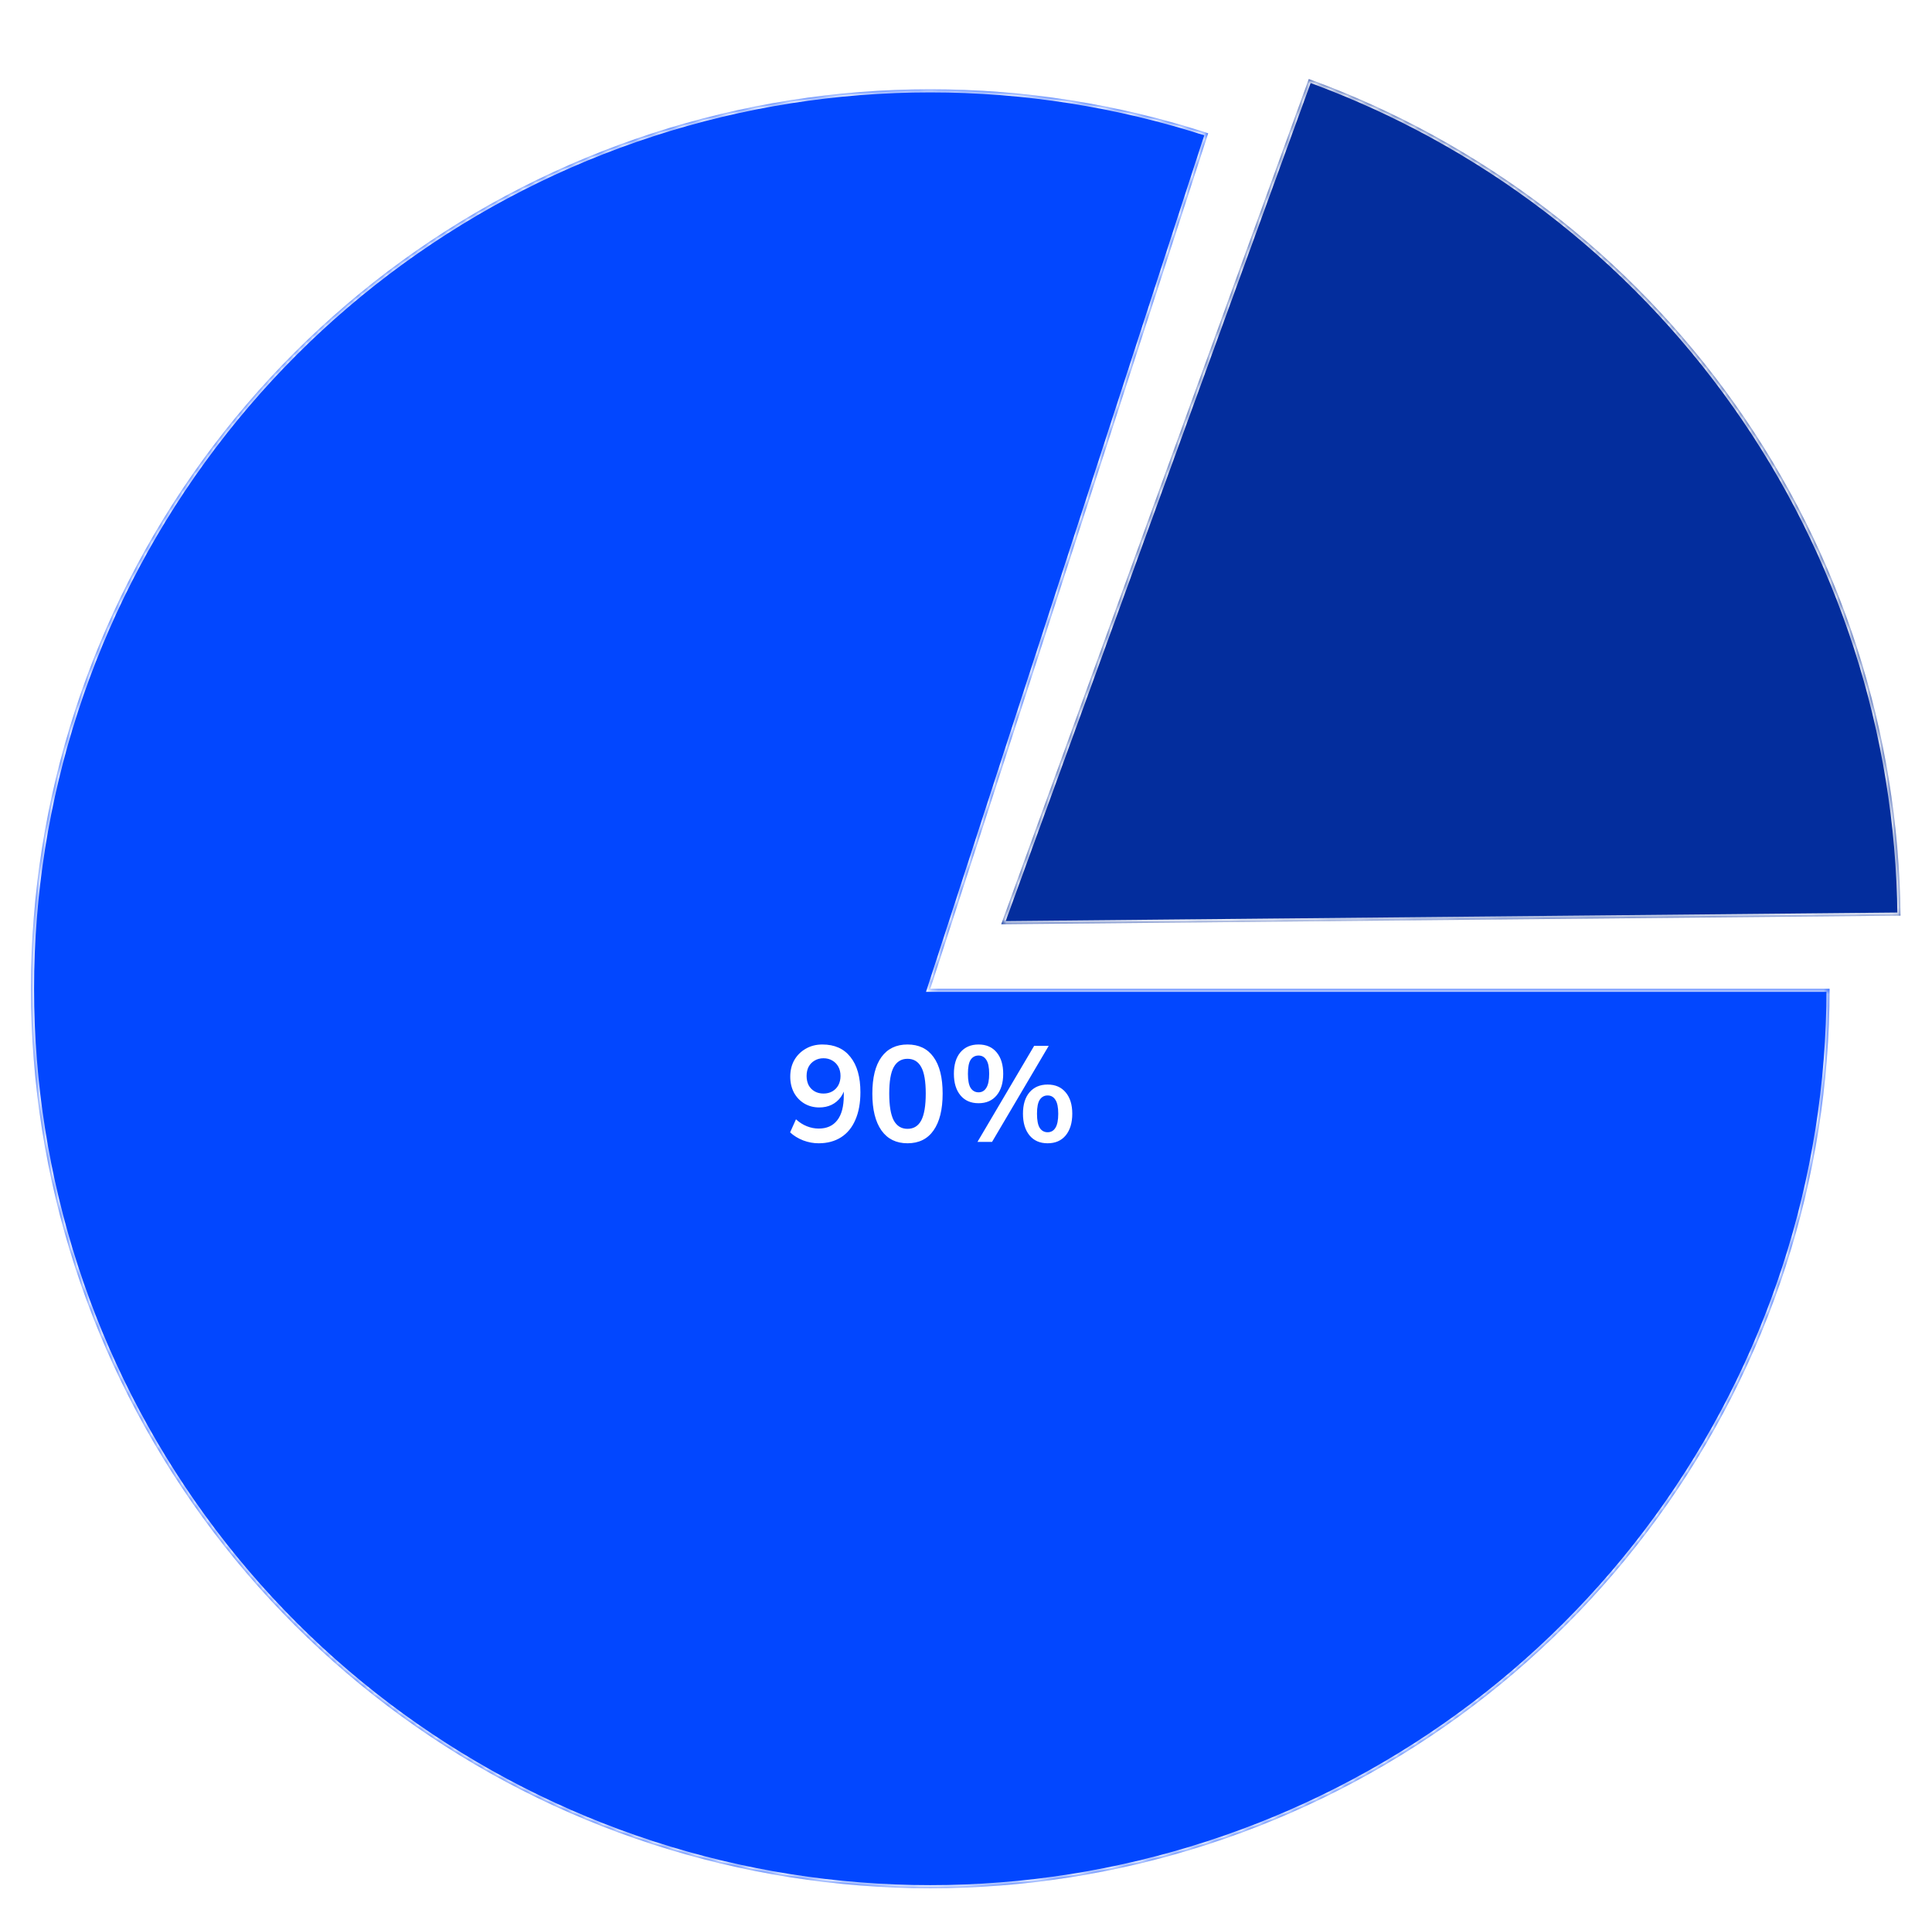 <svg width="312" height="310" viewBox="0 0 312 310" fill="none" xmlns="http://www.w3.org/2000/svg">
<g filter="url(#filter0_d_1755_1102)">
<mask id="path-1-inside-1_1755_1102" fill="white">
<path d="M295.462 155.645C295.462 186.315 285.753 216.197 267.726 241.01C249.698 265.822 224.279 284.291 195.11 293.768C165.941 303.246 134.521 303.246 105.352 293.768C76.183 284.291 50.764 265.822 32.737 241.01C14.709 216.197 5 186.315 5 155.645C5 124.975 14.709 95.093 32.737 70.28C50.764 45.468 76.183 27 105.352 17.522C134.521 8.045 165.941 8.045 195.11 17.522L150.231 155.645H295.462Z"/>
</mask>
<path d="M295.462 155.645C295.462 186.315 285.753 216.197 267.726 241.01C249.698 265.822 224.279 284.291 195.11 293.768C165.941 303.246 134.521 303.246 105.352 293.768C76.183 284.291 50.764 265.822 32.737 241.01C14.709 216.197 5 186.315 5 155.645C5 124.975 14.709 95.093 32.737 70.28C50.764 45.468 76.183 27 105.352 17.522C134.521 8.045 165.941 8.045 195.11 17.522L150.231 155.645H295.462Z" fill="#0247FF"/>
<path d="M295.462 155.645C295.462 186.315 285.753 216.197 267.726 241.01C249.698 265.822 224.279 284.291 195.11 293.768C165.941 303.246 134.521 303.246 105.352 293.768C76.183 284.291 50.764 265.822 32.737 241.01C14.709 216.197 5 186.315 5 155.645C5 124.975 14.709 95.093 32.737 70.28C50.764 45.468 76.183 27 105.352 17.522C134.521 8.045 165.941 8.045 195.11 17.522L150.231 155.645H295.462Z" stroke="white" mask="url(#path-1-inside-1_1755_1102)"/>
</g>
<g filter="url(#filter1_d_1755_1102)">
<mask id="path-2-inside-2_1755_1102" fill="white">
<path d="M211.359 8.759C239.142 18.871 263.177 37.222 280.252 61.359C297.327 85.497 306.628 114.271 306.912 143.835L161.687 145.231L211.359 8.759Z"/>
</mask>
<path d="M211.359 8.759C239.142 18.871 263.177 37.222 280.252 61.359C297.327 85.497 306.628 114.271 306.912 143.835L161.687 145.231L211.359 8.759Z" fill="#032D9D"/>
<path d="M211.359 8.759C239.142 18.871 263.177 37.222 280.252 61.359C297.327 85.497 306.628 114.271 306.912 143.835L161.687 145.231L211.359 8.759Z" stroke="white" mask="url(#path-2-inside-2_1755_1102)"/>
</g>
<g filter="url(#filter2_d_1755_1102)">
<path d="M130.194 182.594C129.358 182.594 128.529 182.44 127.708 182.132C126.886 181.81 126.182 181.377 125.596 180.834L126.542 178.722C127.084 179.221 127.671 179.595 128.302 179.844C128.932 180.094 129.57 180.218 130.216 180.218C131.521 180.218 132.518 179.771 133.208 178.876C133.912 177.982 134.264 176.647 134.264 174.872V173.222H134.528C134.425 173.956 134.176 174.594 133.78 175.136C133.384 175.679 132.885 176.097 132.284 176.39C131.697 176.669 131.037 176.808 130.304 176.808C129.409 176.808 128.602 176.596 127.884 176.17C127.18 175.745 126.622 175.158 126.212 174.41C125.816 173.648 125.618 172.79 125.618 171.836C125.618 170.824 125.838 169.93 126.278 169.152C126.732 168.375 127.348 167.766 128.126 167.326C128.903 166.872 129.798 166.644 130.81 166.644C132.775 166.644 134.286 167.319 135.342 168.668C136.412 170.003 136.948 171.895 136.948 174.344C136.948 176.09 136.676 177.578 136.134 178.81C135.606 180.042 134.836 180.981 133.824 181.626C132.812 182.272 131.602 182.594 130.194 182.594ZM130.986 174.564C131.528 174.564 132.005 174.447 132.416 174.212C132.826 173.978 133.149 173.648 133.384 173.222C133.618 172.782 133.736 172.284 133.736 171.726C133.736 171.154 133.618 170.656 133.384 170.23C133.149 169.805 132.826 169.475 132.416 169.24C132.005 168.991 131.528 168.866 130.986 168.866C130.443 168.866 129.966 168.991 129.556 169.24C129.145 169.475 128.822 169.805 128.588 170.23C128.368 170.656 128.258 171.154 128.258 171.726C128.258 172.284 128.368 172.782 128.588 173.222C128.822 173.648 129.145 173.978 129.556 174.212C129.966 174.447 130.443 174.564 130.986 174.564ZM144.551 182.594C142.733 182.594 141.332 181.905 140.349 180.526C139.367 179.133 138.875 177.153 138.875 174.586C138.875 171.99 139.367 170.018 140.349 168.668C141.332 167.319 142.733 166.644 144.551 166.644C146.385 166.644 147.785 167.319 148.753 168.668C149.736 170.018 150.227 171.983 150.227 174.564C150.227 177.146 149.736 179.133 148.753 180.526C147.785 181.905 146.385 182.594 144.551 182.594ZM144.551 180.262C145.549 180.262 146.289 179.808 146.773 178.898C147.257 177.974 147.499 176.53 147.499 174.564C147.499 172.599 147.257 171.176 146.773 170.296C146.289 169.402 145.549 168.954 144.551 168.954C143.569 168.954 142.828 169.402 142.329 170.296C141.845 171.176 141.603 172.599 141.603 174.564C141.603 176.53 141.845 177.974 142.329 178.898C142.828 179.808 143.569 180.262 144.551 180.262ZM158.205 182.374H155.851L165.003 166.864H167.357L158.205 182.374ZM156.027 176.126C154.78 176.126 153.805 175.701 153.101 174.85C152.397 174 152.045 172.841 152.045 171.374C152.045 169.893 152.397 168.734 153.101 167.898C153.819 167.062 154.795 166.644 156.027 166.644C157.273 166.644 158.249 167.07 158.953 167.92C159.657 168.771 160.009 169.922 160.009 171.374C160.009 172.841 159.657 174 158.953 174.85C158.249 175.701 157.273 176.126 156.027 176.126ZM156.027 174.366C156.569 174.366 156.987 174.124 157.281 173.64C157.589 173.156 157.743 172.401 157.743 171.374C157.743 170.333 157.589 169.585 157.281 169.13C156.987 168.661 156.569 168.426 156.027 168.426C155.484 168.426 155.059 168.654 154.751 169.108C154.457 169.563 154.311 170.318 154.311 171.374C154.311 172.43 154.457 173.193 154.751 173.662C155.059 174.132 155.484 174.366 156.027 174.366ZM167.181 182.594C165.934 182.594 164.959 182.169 164.255 181.318C163.551 180.453 163.199 179.287 163.199 177.82C163.199 176.339 163.551 175.188 164.255 174.366C164.973 173.53 165.949 173.112 167.181 173.112C168.427 173.112 169.403 173.538 170.107 174.388C170.811 175.224 171.163 176.368 171.163 177.82C171.163 179.287 170.811 180.453 170.107 181.318C169.403 182.169 168.427 182.594 167.181 182.594ZM167.181 180.812C167.723 180.812 168.141 180.578 168.435 180.108C168.743 179.624 168.897 178.862 168.897 177.82C168.897 176.779 168.743 176.031 168.435 175.576C168.141 175.107 167.723 174.872 167.181 174.872C166.638 174.872 166.213 175.107 165.905 175.576C165.611 176.031 165.465 176.779 165.465 177.82C165.465 178.876 165.611 179.639 165.905 180.108C166.213 180.578 166.638 180.812 167.181 180.812Z" fill="white"/>
</g>
<defs>
<filter id="filter0_d_1755_1102" x="0" y="9.414" width="300.462" height="300.462" filterUnits="userSpaceOnUse" color-interpolation-filters="sRGB">
<feFlood flood-opacity="0" result="BackgroundImageFix"/>
<feColorMatrix in="SourceAlpha" type="matrix" values="0 0 0 0 0 0 0 0 0 0 0 0 0 0 0 0 0 0 127 0" result="hardAlpha"/>
<feOffset dy="4"/>
<feGaussianBlur stdDeviation="2.5"/>
<feComposite in2="hardAlpha" operator="out"/>
<feColorMatrix type="matrix" values="0 0 0 0 0 0 0 0 0 0 0 0 0 0 0 0 0 0 0.25 0"/>
<feBlend mode="normal" in2="BackgroundImageFix" result="effect1_dropShadow_1755_1102"/>
<feBlend mode="normal" in="SourceGraphic" in2="effect1_dropShadow_1755_1102" result="shape"/>
</filter>
<filter id="filter1_d_1755_1102" x="156.688" y="7.759" width="155.225" height="146.473" filterUnits="userSpaceOnUse" color-interpolation-filters="sRGB">
<feFlood flood-opacity="0" result="BackgroundImageFix"/>
<feColorMatrix in="SourceAlpha" type="matrix" values="0 0 0 0 0 0 0 0 0 0 0 0 0 0 0 0 0 0 127 0" result="hardAlpha"/>
<feOffset dy="4"/>
<feGaussianBlur stdDeviation="2.5"/>
<feComposite in2="hardAlpha" operator="out"/>
<feColorMatrix type="matrix" values="0 0 0 0 0 0 0 0 0 0 0 0 0 0 0 0 0 0 0.25 0"/>
<feBlend mode="normal" in2="BackgroundImageFix" result="effect1_dropShadow_1755_1102"/>
<feBlend mode="normal" in="SourceGraphic" in2="effect1_dropShadow_1755_1102" result="shape"/>
</filter>
<filter id="filter2_d_1755_1102" x="125.596" y="166.644" width="49.566" height="19.95" filterUnits="userSpaceOnUse" color-interpolation-filters="sRGB">
<feFlood flood-opacity="0" result="BackgroundImageFix"/>
<feColorMatrix in="SourceAlpha" type="matrix" values="0 0 0 0 0 0 0 0 0 0 0 0 0 0 0 0 0 0 127 0" result="hardAlpha"/>
<feOffset dx="2" dy="2"/>
<feGaussianBlur stdDeviation="1"/>
<feComposite in2="hardAlpha" operator="out"/>
<feColorMatrix type="matrix" values="0 0 0 0 0 0 0 0 0 0 0 0 0 0 0 0 0 0 0.25 0"/>
<feBlend mode="normal" in2="BackgroundImageFix" result="effect1_dropShadow_1755_1102"/>
<feBlend mode="normal" in="SourceGraphic" in2="effect1_dropShadow_1755_1102" result="shape"/>
</filter>
</defs>
</svg>
